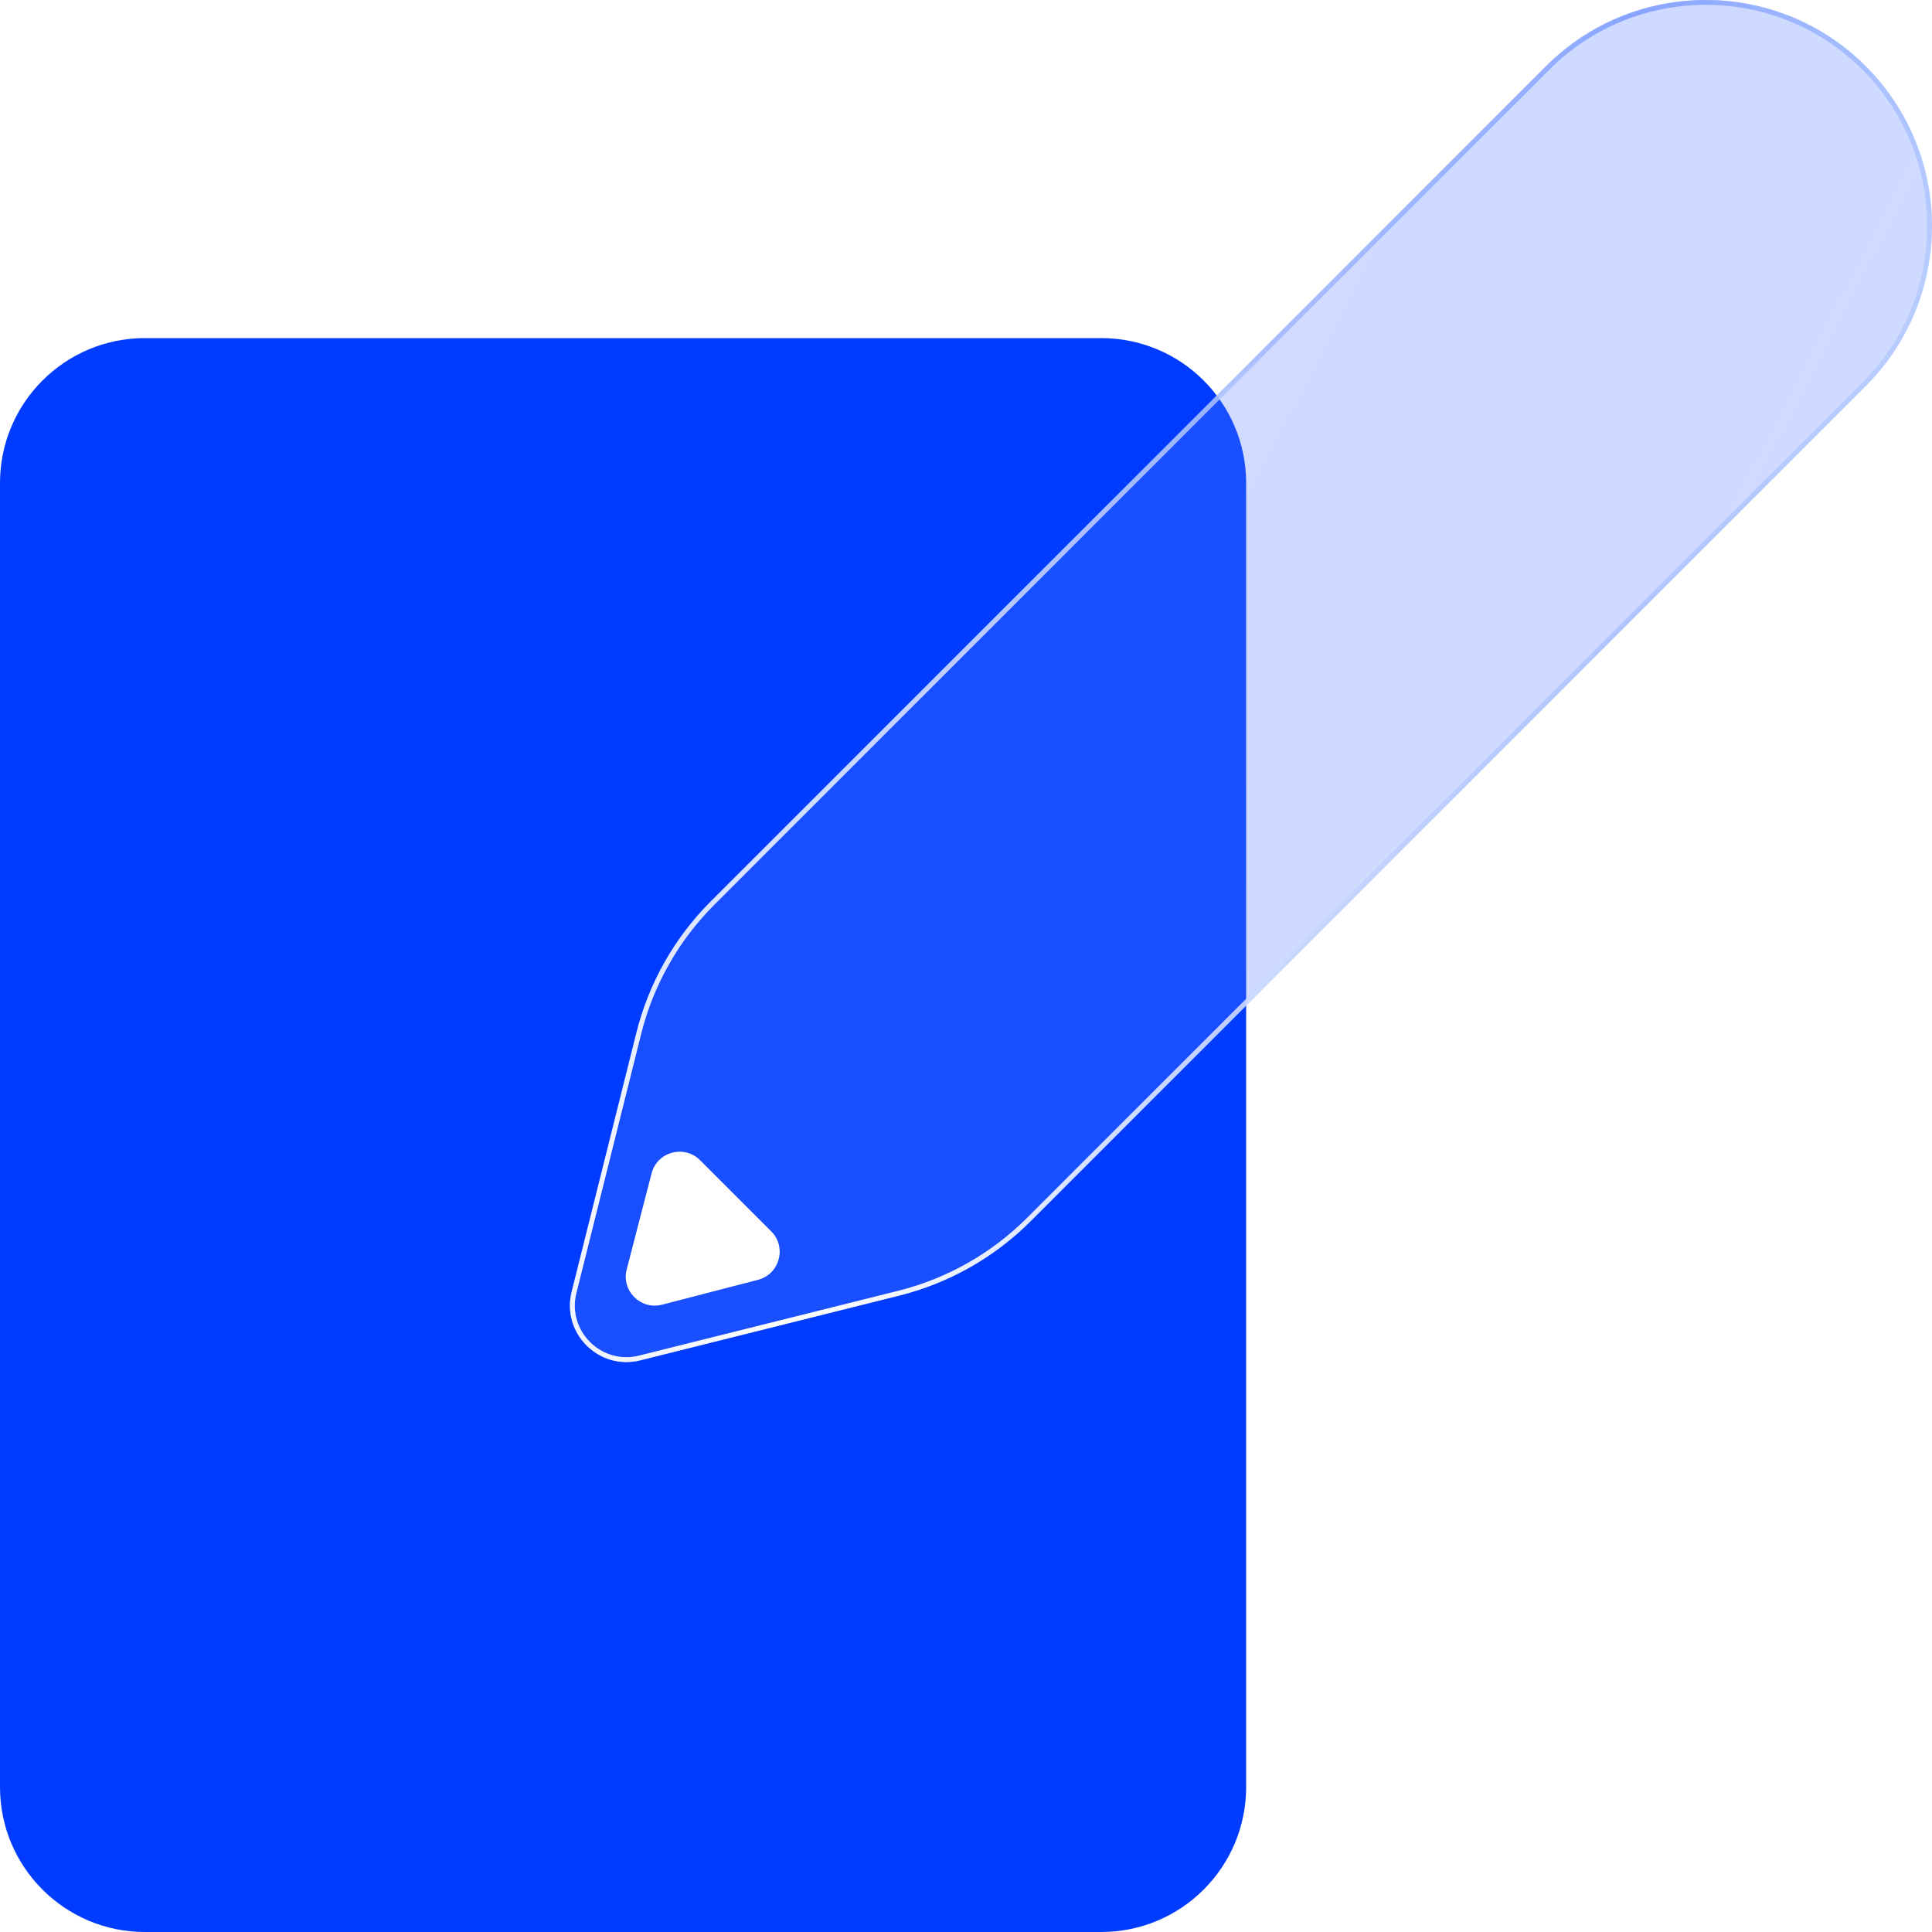 <svg width="200" height="200" viewBox="0 0 200 200" fill="none" xmlns="http://www.w3.org/2000/svg">
<path d="M0 50C0 41.716 6.716 35 15 35H114C122.284 35 129 41.716 129 50V185C129 193.284 122.284 200 114 200H15C6.716 200 0 193.284 0 185V50Z" fill="#003CFF"/>
<g filter="url(#filter0_b_18_16)">
<path d="M193.144 6.856C202.285 15.998 202.285 30.82 193.144 39.962L176.654 56.452L106.687 126.419C102.937 130.169 98.238 132.83 93.093 134.116L66.277 140.82C61.991 141.891 58.108 138.009 59.18 133.723L65.884 106.907C67.17 101.762 69.831 97.063 73.581 93.313L143.548 23.346L160.037 6.856C169.179 -2.285 184.002 -2.285 193.144 6.856Z" fill="url(#paint0_linear_18_16)" fill-opacity="0.3"/>
</g>
<g filter="url(#filter1_b_18_16)">
<path fill-rule="evenodd" clip-rule="evenodd" d="M192.79 39.609C201.737 30.662 201.737 16.157 192.79 7.21C183.843 -1.737 169.338 -1.737 160.391 7.21L73.934 93.667C70.248 97.353 67.633 101.971 66.369 107.029L59.665 133.844C58.685 137.764 62.236 141.315 66.156 140.335L92.971 133.631C98.029 132.367 102.647 129.752 106.333 126.066L192.79 39.609ZM193.144 39.962C202.285 30.82 202.285 15.998 193.144 6.856C184.002 -2.285 169.179 -2.285 160.037 6.856L73.581 93.313C69.831 97.063 67.17 101.762 65.884 106.907L59.18 133.723C58.108 138.009 61.991 141.891 66.277 140.82L93.093 134.116C98.238 132.83 102.937 130.169 106.687 126.419L193.144 39.962Z" fill="url(#paint1_linear_18_16)"/>
<path fill-rule="evenodd" clip-rule="evenodd" d="M192.79 39.609C201.737 30.662 201.737 16.157 192.79 7.21C183.843 -1.737 169.338 -1.737 160.391 7.21L73.934 93.667C70.248 97.353 67.633 101.971 66.369 107.029L59.665 133.844C58.685 137.764 62.236 141.315 66.156 140.335L92.971 133.631C98.029 132.367 102.647 129.752 106.333 126.066L192.79 39.609ZM193.144 39.962C202.285 30.82 202.285 15.998 193.144 6.856C184.002 -2.285 169.179 -2.285 160.037 6.856L73.581 93.313C69.831 97.063 67.17 101.762 65.884 106.907L59.18 133.723C58.108 138.009 61.991 141.891 66.277 140.82L93.093 134.116C98.238 132.83 102.937 130.169 106.687 126.419L193.144 39.962Z" fill="url(#paint2_radial_18_16)"/>
</g>
<path d="M68.533 135.06C66.319 135.634 64.303 133.618 64.877 131.404L67.449 121.473C68.031 119.227 70.834 118.464 72.475 120.104L79.832 127.462C81.473 129.103 80.71 131.906 78.464 132.488L68.533 135.06Z" fill="white"/>
<defs>
<filter id="filter0_b_18_16" x="29" y="-30" width="201" height="201" filterUnits="userSpaceOnUse" color-interpolation-filters="sRGB">
<feFlood flood-opacity="0" result="BackgroundImageFix"/>
<feGaussianBlur in="BackgroundImageFix" stdDeviation="15"/>
<feComposite in2="SourceAlpha" operator="in" result="effect1_backgroundBlur_18_16"/>
<feBlend mode="normal" in="SourceGraphic" in2="effect1_backgroundBlur_18_16" result="shape"/>
</filter>
<filter id="filter1_b_18_16" x="29" y="-30" width="201" height="201" filterUnits="userSpaceOnUse" color-interpolation-filters="sRGB">
<feFlood flood-opacity="0" result="BackgroundImageFix"/>
<feGaussianBlur in="BackgroundImageFix" stdDeviation="15"/>
<feComposite in2="SourceAlpha" operator="in" result="effect1_backgroundBlur_18_16"/>
<feBlend mode="normal" in="SourceGraphic" in2="effect1_backgroundBlur_18_16" result="shape"/>
</filter>
<linearGradient id="paint0_linear_18_16" x1="74.089" y1="13.009" x2="226.279" y2="91.811" gradientUnits="userSpaceOnUse">
<stop stop-color="#5A81FF" stop-opacity="0.9"/>
<stop offset="0.447" stop-color="#567DFF" stop-opacity="0.955"/>
<stop offset="1" stop-color="#4E78FF" stop-opacity="0.9"/>
</linearGradient>
<linearGradient id="paint1_linear_18_16" x1="79.291" y1="-5.036" x2="211.455" y2="72.13" gradientUnits="userSpaceOnUse">
<stop offset="0.189" stop-color="#E7F0FF" stop-opacity="0.523"/>
<stop offset="0.526" stop-color="#88A4FF"/>
<stop offset="1" stop-color="#B4D2FF" stop-opacity="0.1"/>
</linearGradient>
<radialGradient id="paint2_radial_18_16" cx="0" cy="0" r="1" gradientUnits="userSpaceOnUse" gradientTransform="translate(80.072 136.384) rotate(-50.977) scale(110.731 181.058)">
<stop stop-color="white"/>
<stop offset="1" stop-color="white" stop-opacity="0"/>
</radialGradient>
</defs>
</svg>
